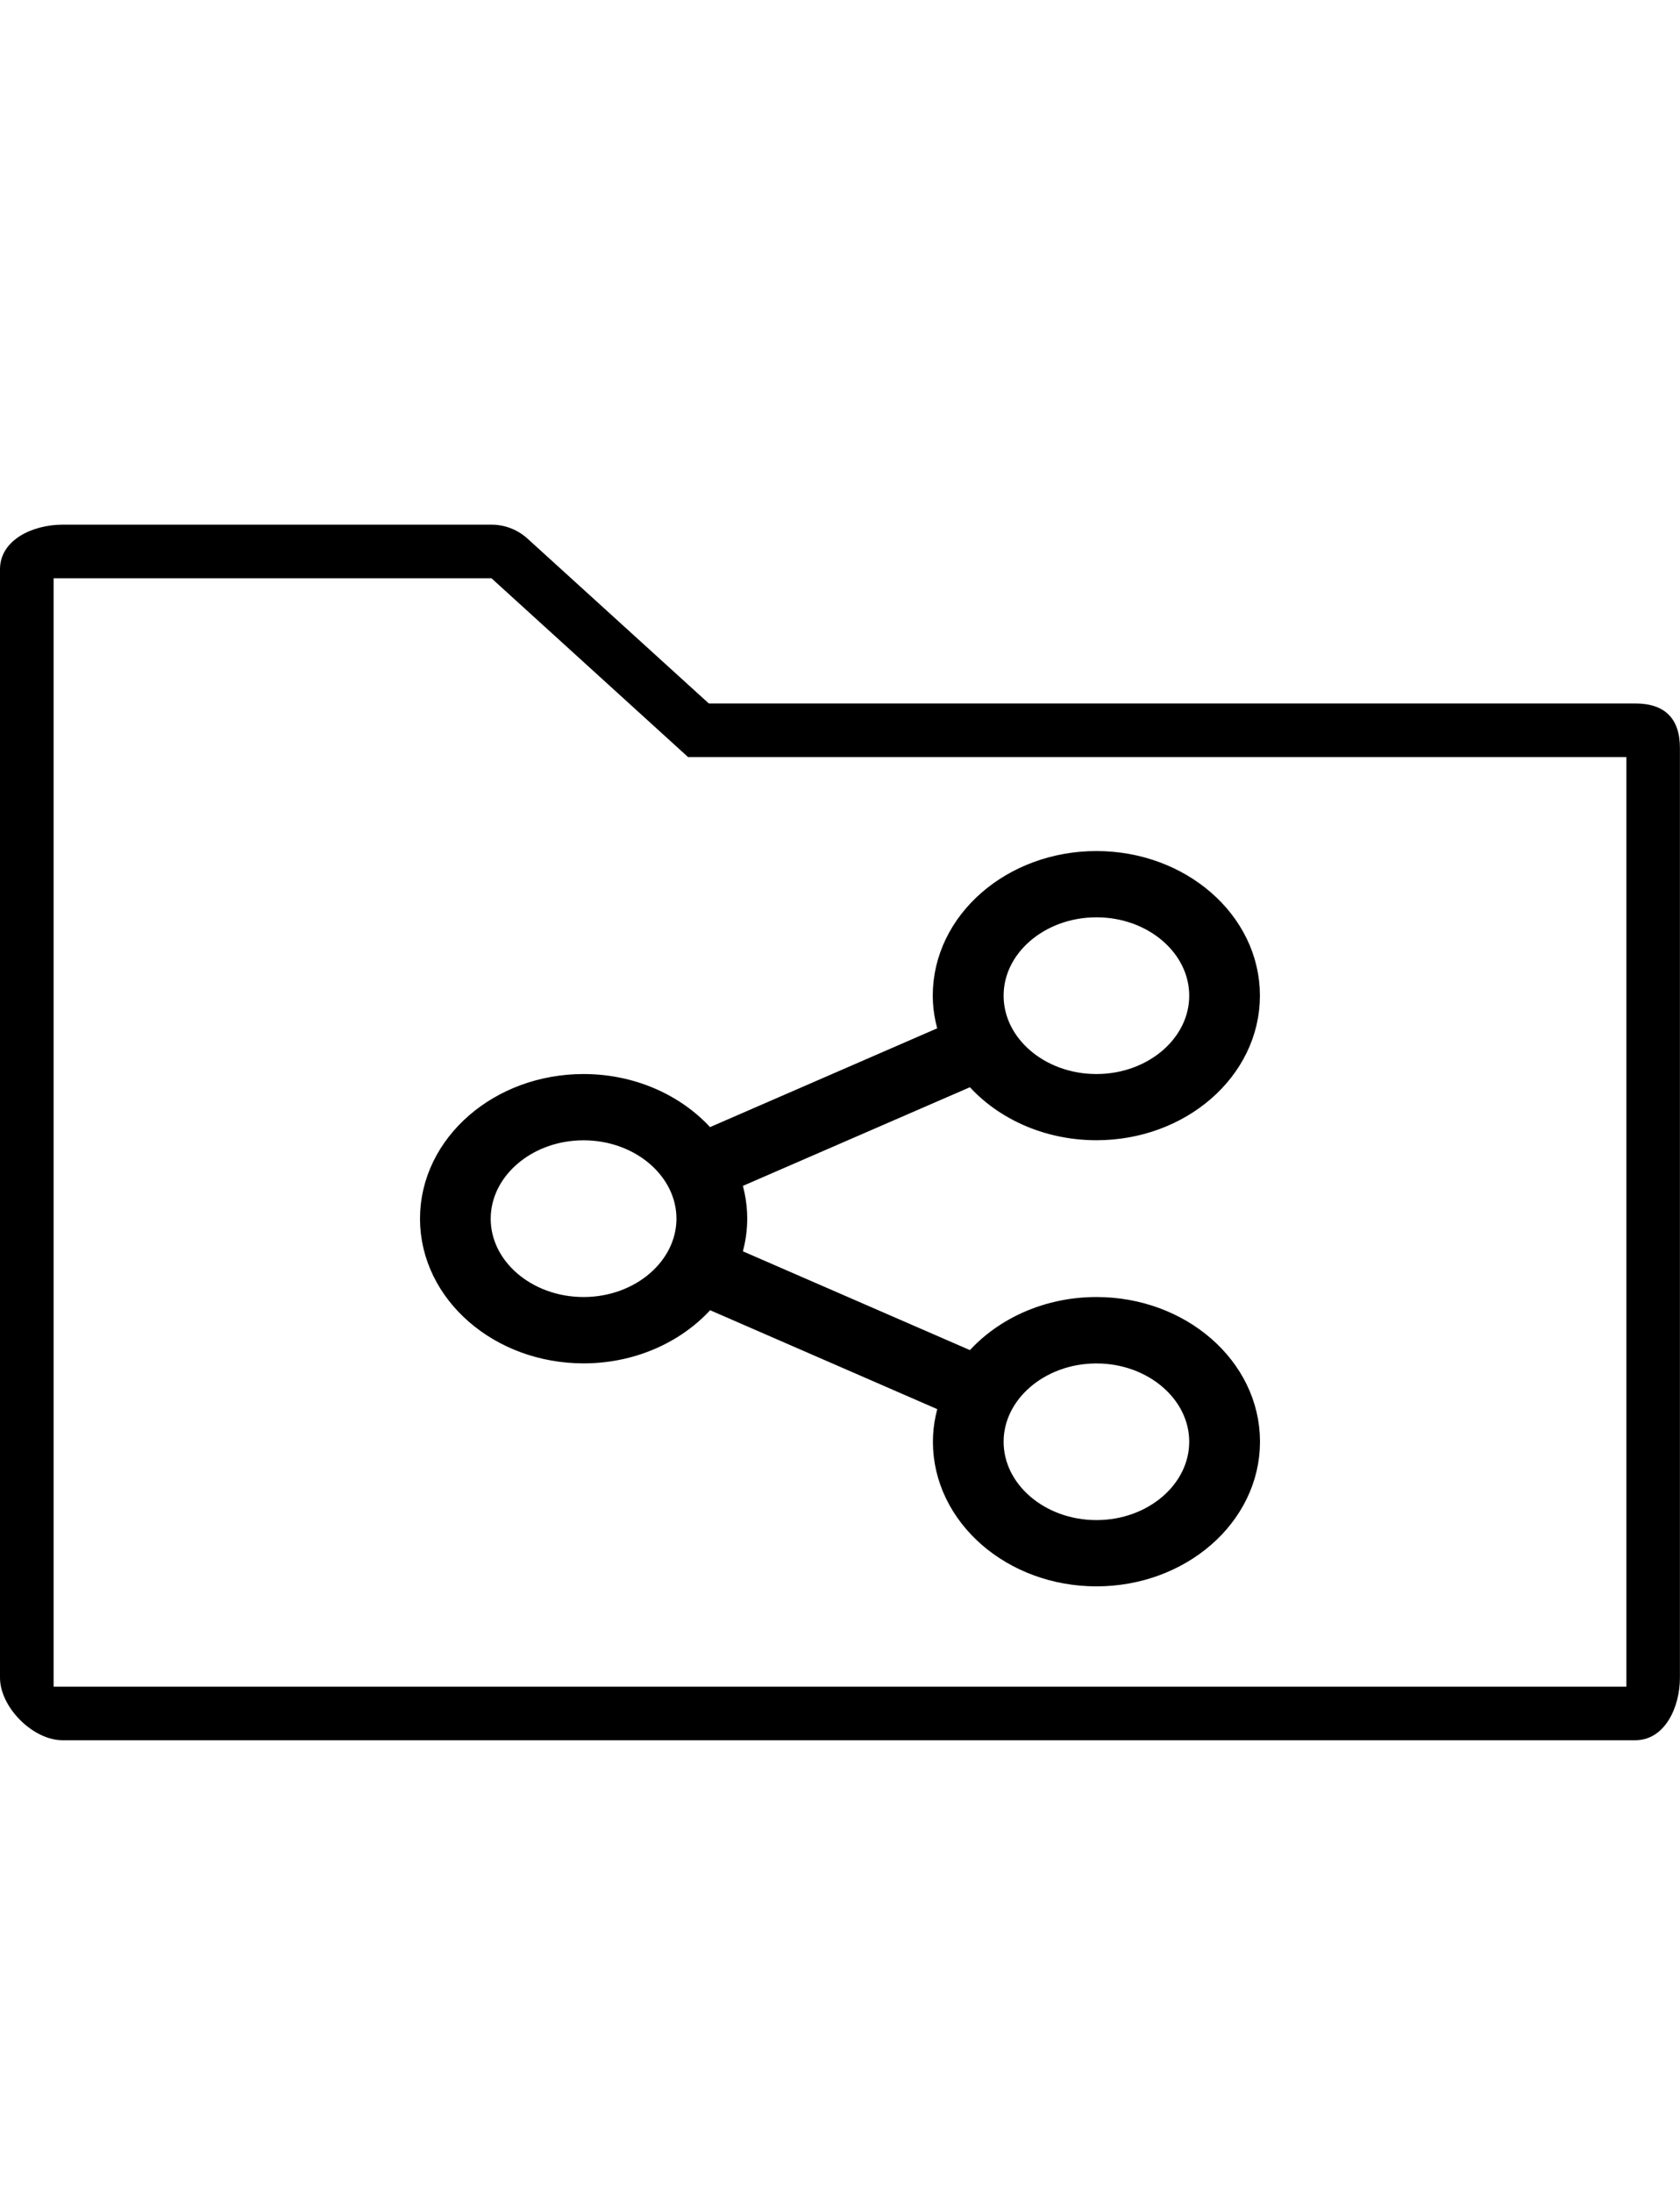 <svg version="1.1" xmlns="http://www.w3.org/2000/svg" xmlns:xlink="http://www.w3.org/1999/xlink" x="0px" y="0px"
	 width="23px" height="30px" viewBox="0 0 23 30" enable-background="new 0 0 23 30" xml:space="preserve">
<path fill="#000000" d="M6.729,7.915l2.691,2.447h12.846v12.723H0.734V7.915h5.873 M6.729,7.181H0.856C0.451,7.181,0,7.387,0,7.792
	v15.17c0,0.405,0.451,0.856,0.856,0.856h21.531c0.406,0,0.612-0.451,0.612-0.856V10.239c0-0.405-0.207-0.611-0.612-0.611H9.704
	L7.222,7.372C7.087,7.249,6.911,7.181,6.729,7.181L6.729,7.181z"/>
<path fill="#000000" stroke="#000000" stroke-width="0.5" stroke-miterlimit="10" d="M15.011,18.002
	c-0.694,0-1.306,0.312-1.661,0.78l-3.49-1.518c0.076-0.183,0.12-0.378,0.12-0.584s-0.043-0.402-0.12-0.587l3.49-1.516
	c0.354,0.469,0.967,0.779,1.661,0.779c1.097,0,1.988-0.775,1.988-1.729s-0.892-1.729-1.988-1.729c-1.098,0-1.991,0.775-1.991,1.729
	c0,0.205,0.046,0.402,0.121,0.585L9.65,15.73c-0.356-0.469-0.968-0.78-1.661-0.78C6.893,14.95,6,15.725,6,16.68
	c0,0.954,0.893,1.73,1.99,1.73c0.694,0,1.304-0.311,1.661-0.781l3.491,1.52c-0.076,0.183-0.12,0.379-0.12,0.584
	c0,0.953,0.893,1.729,1.989,1.729S17,20.687,17,19.732S16.107,18.002,15.011,18.002z M15.011,12.305c0.839,0,1.52,0.593,1.52,1.323
	c0,0.728-0.682,1.322-1.52,1.322s-1.521-0.592-1.521-1.322C13.489,12.898,14.173,12.305,15.011,12.305z M7.989,18.002
	c-0.838,0-1.521-0.592-1.521-1.321s0.682-1.324,1.521-1.324c0.839,0,1.522,0.594,1.522,1.324
	C9.509,17.408,8.828,18.002,7.989,18.002z M15.011,21.055c-0.838,0-1.521-0.593-1.521-1.322s0.684-1.322,1.521-1.322
	s1.52,0.593,1.52,1.322C16.53,20.461,15.85,21.055,15.011,21.055z"/>
</svg>